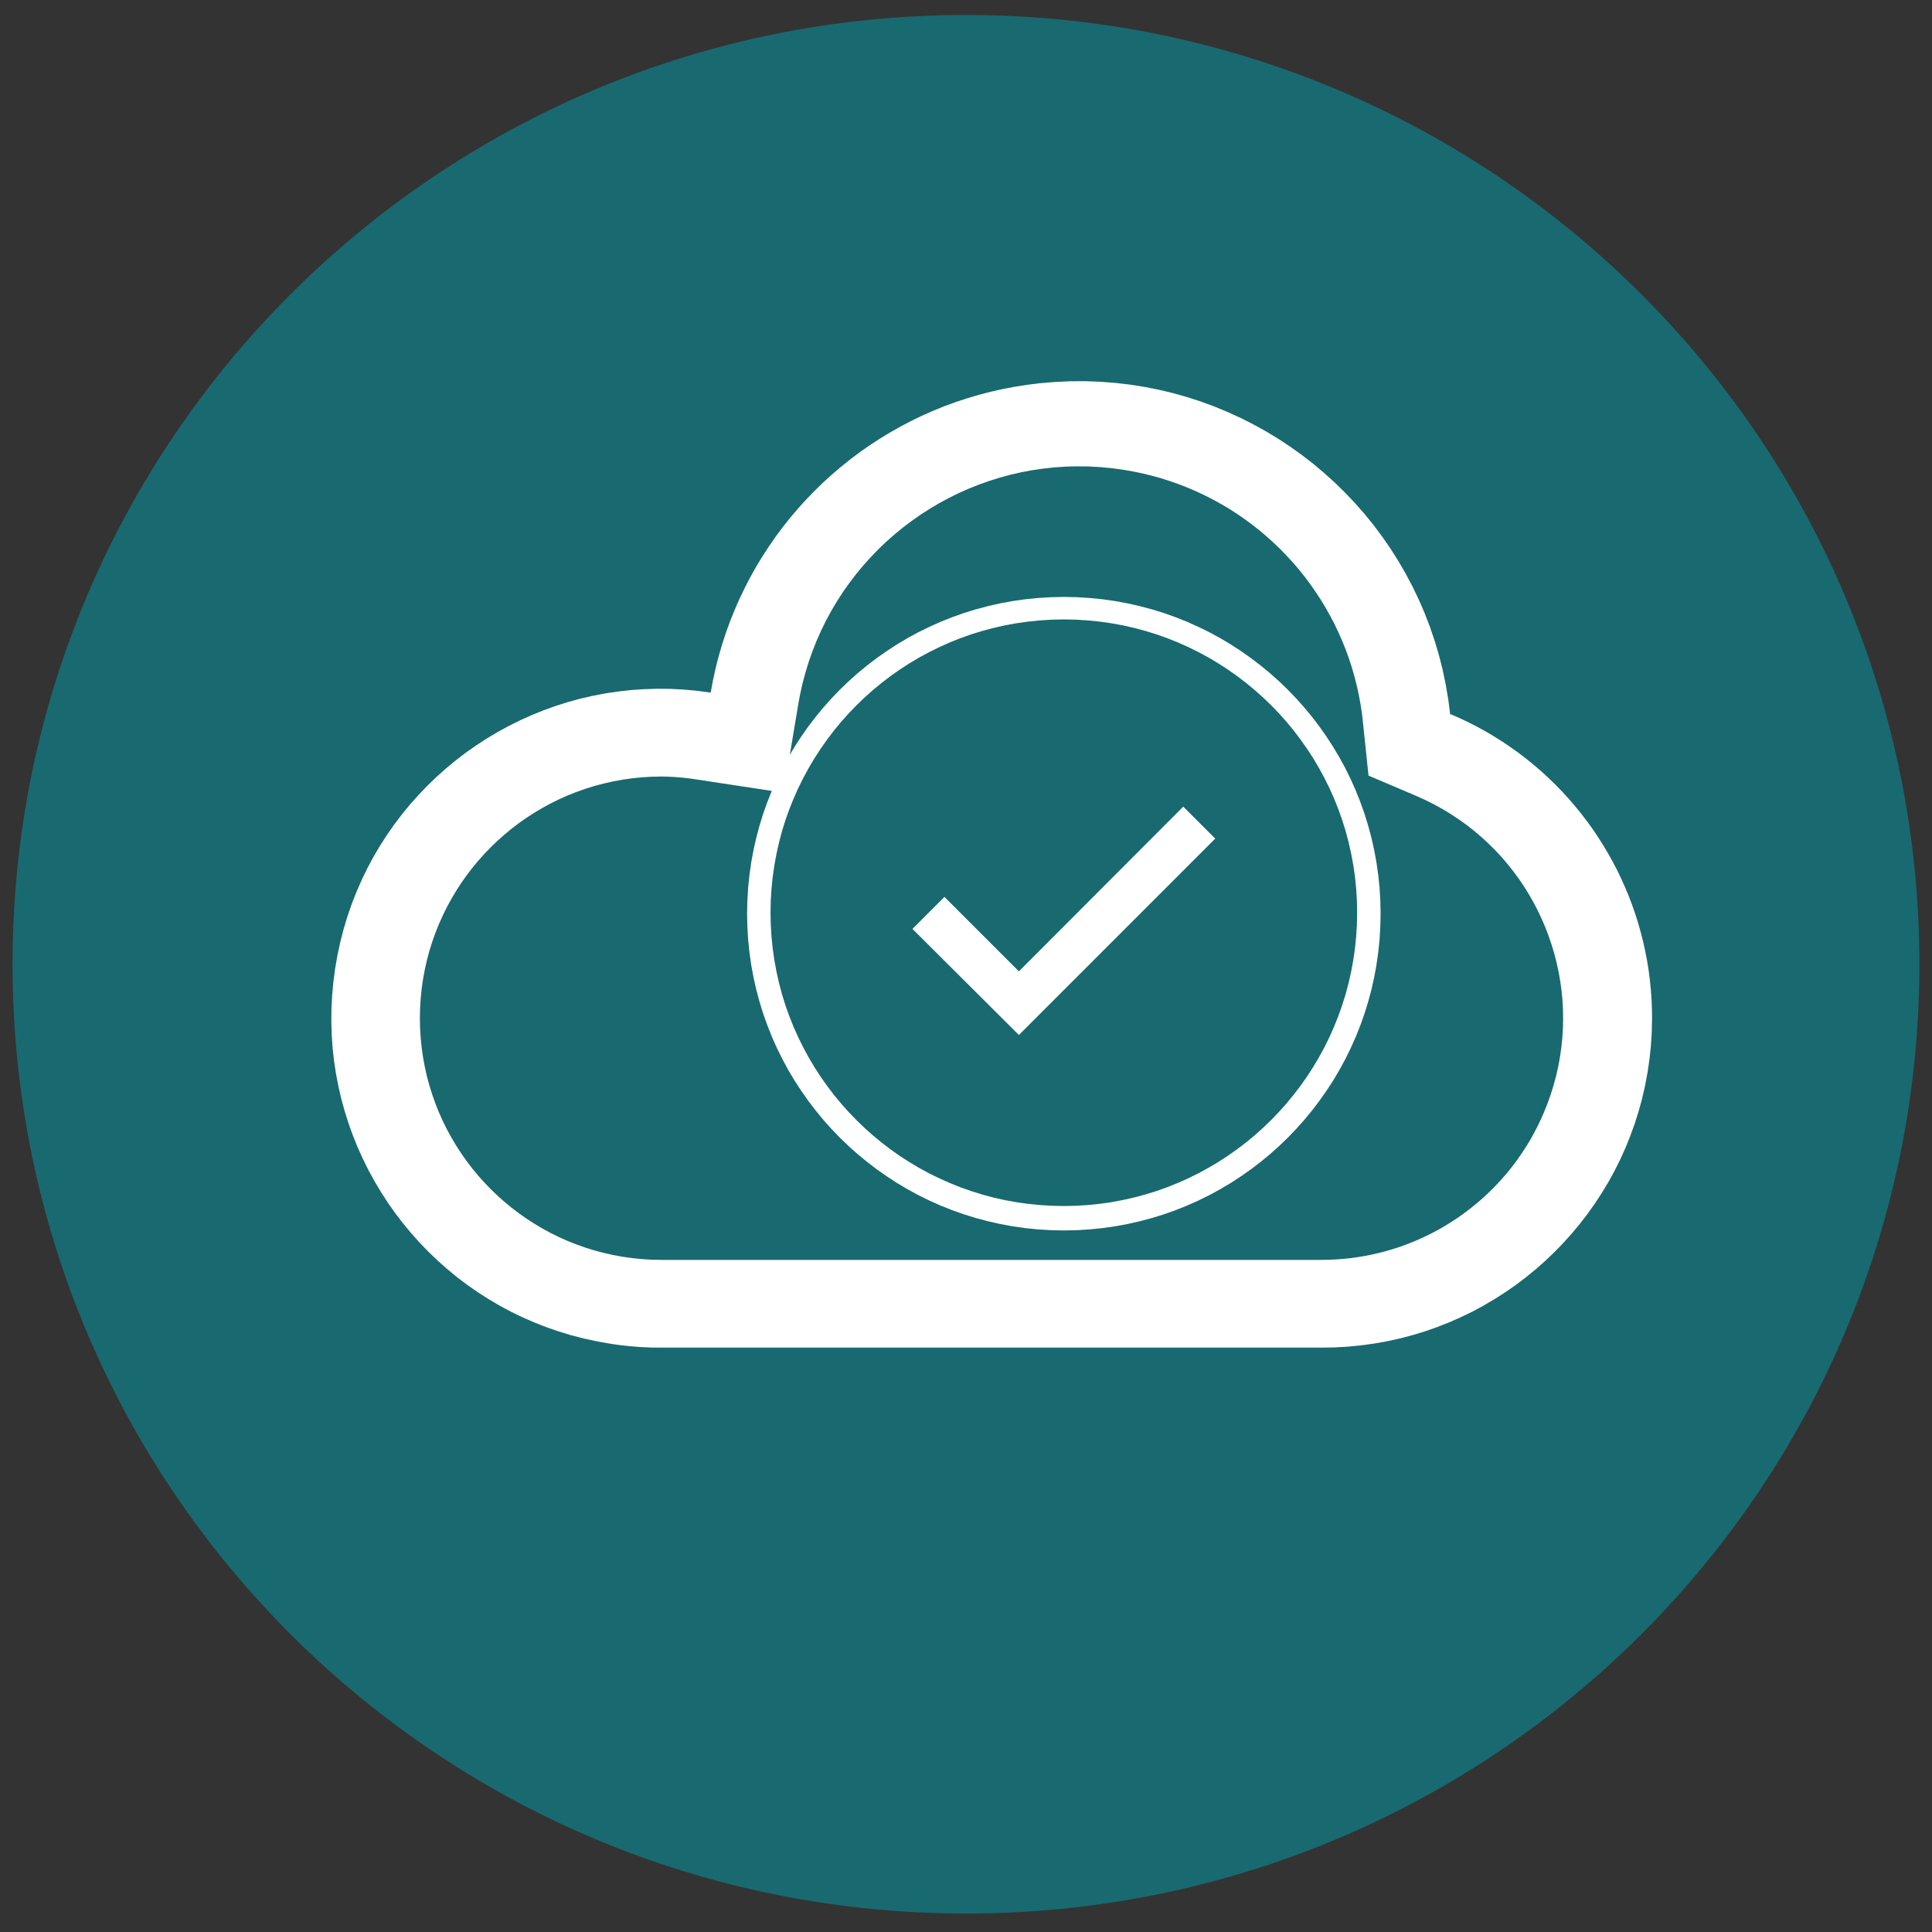<svg version="1.1" xmlns="http://www.w3.org/2000/svg" xmlns:xlink="http://www.w3.org/1999/xlink" preserveAspectRatio="xMidYMid meet" viewBox="0 0 640 640" width="640" height="640"><rect x="0" y="0" width="640" height="640" fill="#333333" stroke="none"/><defs><path d="M319.99 633.88C145.56 633.88 4.16 493.09 4.16 319.42C4.16 145.75 145.56 4.96 319.99 4.96C494.42 4.96 635.82 145.75 635.82 319.42C635.82 493.09 494.42 633.88 319.99 633.88Z" id="j6GW7vgypU"/><path d="M319.99 633.88C145.56 633.88 4.16 493.09 4.16 319.42C4.16 145.75 145.56 4.96 319.99 4.96C494.42 4.96 635.82 145.75 635.82 319.42C635.82 493.09 494.42 633.88 319.99 633.88Z" id="d1XSf10vNn"/><path d="M369.36 126.83L374.25 127.4L379.08 128.16L383.87 129.1L388.58 130.23L393.23 131.54L397.81 133.02L402.31 134.68L406.73 136.51L411.08 138.5L415.32 140.65L419.49 142.96L423.56 145.43L427.52 148.05L431.38 150.82L435.14 153.73L438.76 156.79L442.28 159.97L445.68 163.31L448.95 166.76L452.1 170.34L455.1 174.05L457.95 177.87L460.67 181.82L463.24 185.87L465.65 190.03L467.91 194.3L470.01 198.67L471.94 203.13L473.7 207.7L475.28 212.36L476.69 217.1L477.91 221.92L478.93 226.84L479.78 231.82L480.42 236.88L480.53 236.57L483.54 237.9L486.52 239.31L489.43 240.81L492.27 242.37L495.07 244.03L497.8 245.76L500.47 247.57L503.09 249.44L505.64 251.39L508.12 253.41L510.54 255.49L512.9 257.65L515.19 259.86L517.41 262.15L519.56 264.48L521.63 266.89L523.63 269.34L525.57 271.85L527.43 274.42L529.21 277.05L530.91 279.72L532.54 282.43L534.1 285.2L535.57 288L536.95 290.86L538.25 293.75L539.49 296.69L540.62 299.66L541.68 302.68L542.64 305.73L543.51 308.81L544.31 311.92L545 315.05L545.61 318.23L546.13 321.41L546.54 324.64L546.87 327.88L547.1 331.15L547.23 334.43L547.26 337.72L547.15 342.22L546.86 346.69L546.39 351.08L545.74 355.44L544.93 359.73L543.96 363.96L542.82 368.12L541.53 372.22L540.07 376.25L538.48 380.2L536.73 384.07L534.83 387.87L532.8 391.57L530.62 395.18L528.31 398.7L525.88 402.13L523.31 405.46L520.63 408.67L517.82 411.8L514.9 414.8L511.87 417.69L508.72 420.47L505.47 423.12L502.12 425.66L498.67 428.06L495.12 430.33L491.48 432.47L487.77 434.48L483.95 436.32L480.06 438.04L476.09 439.6L472.06 441.02L467.95 442.27L463.77 443.37L459.53 444.3L455.23 445.07L450.87 445.67L446.47 446.1L442 446.35L437.5 446.42L217.79 446.42L217.38 446.4L216.95 446.4L216.54 446.39L216.12 446.39L215.7 446.38L215.28 446.36L214.87 446.35L214.44 446.32L214.03 446.31L213.61 446.3L213.2 446.27L212.77 446.24L212.36 446.23L211.93 446.2L211.52 446.16L211.1 446.14L210.69 446.11L210.26 446.08L209.44 446L209.01 445.98L208.6 445.94L208.18 445.9L207.76 445.84L207.35 445.8L206.93 445.76L206.52 445.71L206.1 445.67L205.68 445.62L204.86 445.51L204.43 445.46L204.02 445.41L203.61 445.34L203.2 445.29L202.78 445.22L202.36 445.15L197.94 444.38L193.57 443.44L189.29 442.34L185.08 441.06L180.97 439.64L176.93 438.05L172.97 436.32L169.11 434.44L165.35 432.42L161.68 430.25L158.11 427.96L154.65 425.53L151.27 422.98L148.02 420.29L144.88 417.49L141.84 414.58L138.94 411.57L136.15 408.44L133.48 405.21L130.93 401.88L128.52 398.46L126.24 394.94L124.09 391.34L122.08 387.67L120.21 383.89L118.48 380.06L116.9 376.15L115.47 372.18L114.2 368.15L113.07 364.06L112.11 359.9L111.3 355.7L110.66 351.45L110.18 347.16L109.89 342.85L109.76 338.48L109.8 334.08L110.03 329.67L110.44 325.23L111.03 320.76L111.8 316.34L112.75 311.97L113.85 307.7L115.12 303.49L116.55 299.37L118.14 295.33L119.87 291.38L121.75 287.51L123.77 283.75L125.93 280.09L128.23 276.52L130.66 273.05L133.21 269.68L135.89 266.42L138.7 263.29L141.6 260.25L144.62 257.34L147.75 254.55L150.98 251.88L154.31 249.33L157.73 246.93L161.25 244.64L164.84 242.49L168.52 240.49L172.29 238.62L176.13 236.89L180.04 235.31L184.01 233.87L188.04 232.6L192.13 231.47L196.29 230.51L200.49 229.7L204.74 229.07L209.03 228.59L213.34 228.3L217.71 228.16L222.11 228.2L226.51 228.43L230.96 228.84L235.43 229.44L236.18 225.35L237.06 221.33L238.08 217.35L239.22 213.42L240.48 209.56L241.87 205.76L243.37 202.02L244.99 198.34L246.73 194.71L248.56 191.17L250.51 187.69L252.58 184.29L254.75 180.96L257 177.7L259.38 174.51L261.84 171.42L264.4 168.41L267.06 165.48L269.81 162.64L272.63 159.88L275.56 157.22L278.56 154.66L281.64 152.19L284.8 149.81L288.04 147.54L291.36 145.38L294.75 143.31L298.2 141.36L301.73 139.5L305.32 137.76L308.97 136.14L312.69 134.62L316.46 133.23L320.3 131.97L324.17 130.81L328.1 129.79L332.09 128.89L336.12 128.12L340.2 127.48L344.32 126.96L349.39 126.54L354.45 126.3L359.46 126.27L364.44 126.46L369.36 126.83ZM349.38 154.82L345.66 155.22L341.99 155.75L338.36 156.43L334.76 157.25L331.21 158.21L327.72 159.31L324.27 160.53L320.88 161.89L317.56 163.36L314.29 164.97L311.11 166.69L307.99 168.55L304.93 170.5L301.97 172.59L299.07 174.78L296.27 177.08L293.55 179.48L290.93 181.99L288.4 184.61L285.97 187.32L283.64 190.12L281.43 193.03L279.31 196.01L277.31 199.1L275.42 202.27L273.66 205.52L272.02 208.86L270.51 212.27L269.13 215.76L267.87 219.32L266.77 222.96L265.78 226.65L264.96 230.42L264.27 234.26L264.15 235.06L262.61 244.23L259.55 262.59L231.23 258.28L230.92 258.24L230.62 258.19L230.33 258.15L230.02 258.1L229.73 258.06L229.42 258.02L229.13 257.96L228.52 257.88L228.23 257.86L227.62 257.78L227.32 257.74L227.02 257.71L226.71 257.67L226.42 257.65L225.81 257.59L225.51 257.55L225.21 257.53L224.91 257.5L224.6 257.49L224.31 257.46L224 257.43L223.7 257.42L223.39 257.39L223.09 257.38L222.8 257.35L221.57 257.3L221.28 257.29L220.98 257.27L220.67 257.27L220.06 257.25L219.46 257.25L219.16 257.23L215.85 257.3L212.58 257.5L209.36 257.83L206.17 258.28L203.02 258.87L199.92 259.57L196.86 260.38L193.85 261.32L190.9 262.37L187.99 263.53L185.15 264.8L182.36 266.17L179.64 267.66L176.98 269.24L174.39 270.91L171.87 272.69L169.43 274.55L167.06 276.52L164.76 278.56L162.55 280.69L160.42 282.9L158.36 285.2L156.41 287.56L154.54 290.02L152.77 292.53L151.1 295.12L149.52 297.78L148.03 300.5L146.66 303.29L145.39 306.13L144.23 309.04L143.18 311.99L142.24 315L141.42 318.05L140.73 321.16L140.14 324.31L139.69 327.5L139.36 330.74L139.16 333.99L139.09 337.3L139.16 340.59L139.36 343.86L139.69 347.1L140.14 350.28L140.73 353.43L141.42 356.54L142.24 359.59L143.18 362.59L144.23 365.56L145.39 368.46L146.66 371.31L148.03 374.08L149.52 376.8L151.1 379.47L152.77 382.06L154.54 384.57L156.41 387.03L158.36 389.39L160.42 391.69L162.55 393.91L164.76 396.03L167.06 398.08L169.43 400.04L171.87 401.9L174.39 403.68L176.98 405.35L179.64 406.94L182.36 408.42L185.15 409.79L187.99 411.07L190.9 412.22L193.85 413.27L196.86 414.21L199.92 415.02L203.02 415.73L206.17 416.31L209.36 416.76L212.58 417.09L215.85 417.29L219.16 417.36L437.61 417.36L440.01 417.32L442.4 417.21L444.78 417.04L447.14 416.8L449.49 416.48L451.82 416.11L454.13 415.66L456.41 415.14L458.68 414.57L460.93 413.92L463.14 413.22L465.34 412.45L467.5 411.61L469.64 410.72L471.75 409.76L473.83 408.75L475.88 407.68L477.9 406.55L479.88 405.35L481.83 404.11L483.73 402.82L485.6 401.45L487.43 400.04L489.23 398.58L490.98 397.07L492.69 395.5L494.35 393.89L495.97 392.22L497.54 390.51L499.07 388.76L500.54 386.94L501.96 385.09L503.33 383.18L504.64 381.24L505.92 379.25L507.13 377.22L508.28 375.13L509.37 373.02L510.41 370.85L511.38 368.66L512.61 365.6L513.71 362.51L514.67 359.42L515.51 356.3L516.21 353.18L516.78 350.05L517.22 346.91L517.54 343.78L517.74 340.66L517.8 337.52L517.75 334.41L517.58 331.31L517.29 328.23L516.87 325.16L516.34 322.12L515.69 319.1L514.94 316.13L514.06 313.18L513.08 310.26L511.99 307.39L510.78 304.56L509.48 301.79L508.06 299.05L506.54 296.37L504.91 293.75L503.2 291.2L501.36 288.71L499.44 286.28L497.42 283.91L495.29 281.64L493.08 279.44L490.77 277.31L488.38 275.27L485.88 273.32L483.3 271.46L480.62 269.69L477.87 268.02L475.03 266.45L472.1 264.99L469.09 263.63L453.34 256.93L451.56 239.93L451.21 236.72L450.74 233.56L450.17 230.42L449.49 227.31L448.72 224.26L447.86 221.23L446.89 218.26L445.83 215.32L444.67 212.43L443.42 209.59L442.1 206.8L440.66 204.06L439.16 201.37L437.57 198.74L435.88 196.16L434.13 193.64L432.3 191.18L430.38 188.79L428.39 186.45L426.32 184.2L424.2 181.99L421.98 179.87L419.71 177.82L417.37 175.83L414.97 173.93L412.5 172.1L409.96 170.34L407.37 168.67L404.71 167.09L402.01 165.59L399.24 164.17L396.43 162.84L393.57 161.61L390.65 160.46L387.69 159.42L384.69 158.46L381.63 157.6L378.54 156.84L375.39 156.19L372.22 155.63L368.37 155.1L364.52 154.74L360.71 154.53L356.89 154.48L353.12 154.57L349.38 154.82Z" id="bZG5wwNTP"/><path d="M369.36 126.83L374.25 127.4L379.08 128.16L383.87 129.1L388.58 130.23L393.23 131.54L397.81 133.02L402.31 134.68L406.73 136.51L411.08 138.5L415.32 140.65L419.49 142.96L423.56 145.43L427.52 148.05L431.38 150.82L435.14 153.73L438.76 156.79L442.28 159.97L445.68 163.31L448.95 166.76L452.1 170.34L455.1 174.05L457.95 177.87L460.67 181.82L463.24 185.87L465.65 190.03L467.91 194.3L470.01 198.67L471.94 203.13L473.7 207.7L475.28 212.36L476.69 217.1L477.91 221.92L478.93 226.84L479.78 231.82L480.42 236.88L480.53 236.57L483.54 237.9L486.52 239.31L489.43 240.81L492.27 242.37L495.07 244.03L497.8 245.76L500.47 247.57L503.09 249.44L505.64 251.39L508.12 253.41L510.54 255.49L512.9 257.65L515.19 259.86L517.41 262.15L519.56 264.48L521.63 266.89L523.63 269.34L525.57 271.85L527.43 274.42L529.21 277.05L530.91 279.72L532.54 282.43L534.1 285.2L535.57 288L536.95 290.86L538.25 293.75L539.49 296.69L540.62 299.66L541.68 302.68L542.64 305.73L543.51 308.81L544.31 311.92L545 315.05L545.61 318.23L546.13 321.41L546.54 324.64L546.87 327.88L547.1 331.15L547.23 334.43L547.26 337.72L547.15 342.22L546.86 346.69L546.39 351.08L545.74 355.44L544.93 359.73L543.96 363.96L542.82 368.12L541.53 372.22L540.07 376.25L538.48 380.2L536.73 384.07L534.83 387.87L532.8 391.57L530.62 395.18L528.31 398.7L525.88 402.13L523.31 405.46L520.63 408.67L517.82 411.8L514.9 414.8L511.87 417.69L508.72 420.47L505.47 423.12L502.12 425.66L498.67 428.06L495.12 430.33L491.48 432.47L487.77 434.48L483.95 436.32L480.06 438.04L476.09 439.6L472.06 441.02L467.95 442.27L463.77 443.37L459.53 444.3L455.23 445.07L450.87 445.67L446.47 446.1L442 446.35L437.5 446.42L217.79 446.42L217.38 446.4L216.95 446.4L216.54 446.39L216.12 446.39L215.7 446.38L215.28 446.36L214.87 446.35L214.44 446.32L214.03 446.31L213.61 446.3L213.2 446.27L212.77 446.24L212.36 446.23L211.93 446.2L211.52 446.16L211.1 446.14L210.69 446.11L210.26 446.08L209.44 446L209.01 445.98L208.6 445.94L208.18 445.9L207.76 445.84L207.35 445.8L206.93 445.76L206.52 445.71L206.1 445.67L205.68 445.62L204.86 445.51L204.43 445.46L204.02 445.41L203.61 445.34L203.2 445.29L202.78 445.22L202.36 445.15L197.94 444.38L193.57 443.44L189.29 442.34L185.08 441.06L180.97 439.64L176.93 438.05L172.97 436.32L169.11 434.44L165.35 432.42L161.68 430.25L158.11 427.96L154.65 425.53L151.27 422.98L148.02 420.29L144.88 417.49L141.84 414.58L138.94 411.57L136.15 408.44L133.48 405.21L130.93 401.88L128.52 398.46L126.24 394.94L124.09 391.34L122.08 387.67L120.21 383.89L118.48 380.06L116.9 376.15L115.47 372.18L114.2 368.15L113.07 364.06L112.11 359.9L111.3 355.7L110.66 351.45L110.18 347.16L109.89 342.85L109.76 338.48L109.8 334.08L110.03 329.67L110.44 325.23L111.03 320.76L111.8 316.34L112.75 311.97L113.85 307.7L115.12 303.49L116.55 299.37L118.14 295.33L119.87 291.38L121.75 287.51L123.77 283.75L125.93 280.09L128.23 276.52L130.66 273.05L133.21 269.68L135.89 266.42L138.7 263.29L141.6 260.25L144.62 257.34L147.75 254.55L150.98 251.88L154.31 249.33L157.73 246.93L161.25 244.64L164.84 242.49L168.52 240.49L172.29 238.62L176.13 236.89L180.04 235.31L184.01 233.87L188.04 232.6L192.13 231.47L196.29 230.51L200.49 229.7L204.74 229.07L209.03 228.59L213.34 228.3L217.71 228.16L222.11 228.2L226.51 228.43L230.96 228.84L235.43 229.44L236.18 225.35L237.06 221.33L238.08 217.35L239.22 213.42L240.48 209.56L241.87 205.76L243.37 202.02L244.99 198.34L246.73 194.71L248.56 191.17L250.51 187.69L252.58 184.29L254.75 180.96L257 177.7L259.38 174.51L261.84 171.42L264.4 168.41L267.06 165.48L269.81 162.64L272.63 159.88L275.56 157.22L278.56 154.66L281.64 152.19L284.8 149.81L288.04 147.54L291.36 145.38L294.75 143.31L298.2 141.36L301.73 139.5L305.32 137.76L308.97 136.14L312.69 134.62L316.46 133.23L320.3 131.97L324.17 130.81L328.1 129.79L332.09 128.89L336.12 128.12L340.2 127.48L344.32 126.96L349.39 126.54L354.45 126.3L359.46 126.27L364.44 126.46L369.36 126.83ZM349.38 154.82L345.66 155.22L341.99 155.75L338.36 156.43L334.76 157.25L331.21 158.21L327.72 159.31L324.27 160.53L320.88 161.89L317.56 163.36L314.29 164.97L311.11 166.69L307.99 168.55L304.93 170.5L301.97 172.59L299.07 174.78L296.27 177.08L293.55 179.48L290.93 181.99L288.4 184.61L285.97 187.32L283.64 190.12L281.43 193.03L279.31 196.01L277.31 199.1L275.42 202.27L273.66 205.52L272.02 208.86L270.51 212.27L269.13 215.76L267.87 219.32L266.77 222.96L265.78 226.65L264.96 230.42L264.27 234.26L264.15 235.06L262.61 244.23L259.55 262.59L231.23 258.28L230.92 258.24L230.62 258.19L230.33 258.15L230.02 258.1L229.73 258.06L229.42 258.02L229.13 257.96L228.52 257.88L228.23 257.86L227.62 257.78L227.32 257.74L227.02 257.71L226.71 257.67L226.42 257.65L225.81 257.59L225.51 257.55L225.21 257.53L224.91 257.5L224.6 257.49L224.31 257.46L224 257.43L223.7 257.42L223.39 257.39L223.09 257.38L222.8 257.35L221.57 257.3L221.28 257.29L220.98 257.27L220.67 257.27L220.06 257.25L219.46 257.25L219.16 257.23L215.85 257.3L212.58 257.5L209.36 257.83L206.17 258.28L203.02 258.87L199.92 259.57L196.86 260.38L193.85 261.32L190.9 262.37L187.99 263.53L185.15 264.8L182.36 266.17L179.64 267.66L176.98 269.24L174.39 270.91L171.87 272.69L169.43 274.55L167.06 276.52L164.76 278.56L162.55 280.69L160.42 282.9L158.36 285.2L156.41 287.56L154.54 290.02L152.77 292.53L151.1 295.12L149.52 297.78L148.03 300.5L146.66 303.29L145.39 306.13L144.23 309.04L143.18 311.99L142.24 315L141.42 318.05L140.73 321.16L140.14 324.31L139.69 327.5L139.36 330.74L139.16 333.99L139.09 337.3L139.16 340.59L139.36 343.86L139.69 347.1L140.14 350.28L140.73 353.43L141.42 356.54L142.24 359.59L143.18 362.59L144.23 365.56L145.39 368.46L146.66 371.31L148.03 374.08L149.52 376.8L151.1 379.47L152.77 382.06L154.54 384.57L156.41 387.03L158.36 389.39L160.42 391.69L162.55 393.91L164.76 396.03L167.06 398.08L169.43 400.04L171.87 401.9L174.39 403.68L176.98 405.35L179.64 406.94L182.36 408.42L185.15 409.79L187.99 411.07L190.9 412.22L193.85 413.27L196.86 414.21L199.92 415.02L203.02 415.73L206.17 416.31L209.36 416.76L212.58 417.09L215.85 417.29L219.16 417.36L437.61 417.36L440.01 417.32L442.4 417.21L444.78 417.04L447.14 416.8L449.49 416.48L451.82 416.11L454.13 415.66L456.41 415.14L458.68 414.57L460.93 413.92L463.14 413.22L465.34 412.45L467.5 411.61L469.64 410.72L471.75 409.76L473.83 408.75L475.88 407.68L477.9 406.55L479.88 405.35L481.83 404.11L483.73 402.82L485.6 401.45L487.43 400.04L489.23 398.58L490.98 397.07L492.69 395.5L494.35 393.89L495.97 392.22L497.54 390.51L499.07 388.76L500.54 386.94L501.96 385.09L503.33 383.18L504.64 381.24L505.92 379.25L507.13 377.22L508.28 375.13L509.37 373.02L510.41 370.85L511.38 368.66L512.61 365.6L513.71 362.51L514.67 359.42L515.51 356.3L516.21 353.18L516.78 350.05L517.22 346.91L517.54 343.78L517.74 340.66L517.8 337.52L517.75 334.41L517.58 331.31L517.29 328.23L516.87 325.16L516.34 322.12L515.69 319.1L514.94 316.13L514.06 313.18L513.08 310.26L511.99 307.39L510.78 304.56L509.48 301.79L508.06 299.05L506.54 296.37L504.91 293.75L503.2 291.2L501.36 288.71L499.44 286.28L497.42 283.91L495.29 281.64L493.08 279.44L490.77 277.31L488.38 275.27L485.88 273.32L483.3 271.46L480.62 269.69L477.87 268.02L475.03 266.45L472.1 264.99L469.09 263.63L453.34 256.93L451.56 239.93L451.21 236.72L450.74 233.56L450.17 230.42L449.49 227.31L448.72 224.26L447.86 221.23L446.89 218.26L445.83 215.32L444.67 212.43L443.42 209.59L442.1 206.8L440.66 204.06L439.16 201.37L437.57 198.74L435.88 196.16L434.13 193.64L432.3 191.18L430.38 188.79L428.39 186.45L426.32 184.2L424.2 181.99L421.98 179.87L419.71 177.82L417.37 175.83L414.97 173.93L412.5 172.1L409.96 170.34L407.37 168.67L404.71 167.09L402.01 165.59L399.24 164.17L396.43 162.84L393.57 161.61L390.65 160.46L387.69 159.42L384.69 158.46L381.63 157.6L378.54 156.84L375.39 156.19L372.22 155.63L368.37 155.1L364.52 154.74L360.71 154.53L356.89 154.48L353.12 154.57L349.38 154.82Z" id="crznfnVMp"/><path d="M302.26 307.71L337.52 342.86L402.56 277.8L391.97 267.21L337.52 321.77L337.52 321.77L312.86 297.11L302.26 307.71Z" id="fpBuVG1vb"/><path d="M302.26 307.71L337.52 342.86L402.56 277.8L391.97 267.21L337.52 321.77L337.52 321.77L312.86 297.11L302.26 307.71Z" id="a1yZyEMkzo"/><path d="M361.02 198.1L365.25 198.52L369.43 199.12L373.56 199.88L377.62 200.8L381.63 201.87L385.58 203.09L389.46 204.47L393.25 205.99L396.99 207.66L400.64 209.45L404.2 211.39L407.69 213.46L411.08 215.67L414.38 217.99L417.58 220.44L420.7 223L423.7 225.68L426.61 228.48L429.4 231.38L432.08 234.39L434.65 237.5L437.09 240.7L439.41 244.01L441.62 247.41L443.69 250.89L445.63 254.44L447.43 258.1L449.09 261.83L450.61 265.63L451.99 269.5L453.21 273.45L454.29 277.46L455.2 281.52L455.96 285.65L456.56 289.84L457 294.07L457.25 298.35L457.34 302.68L457.25 306.99L457 311.28L456.56 315.5L455.96 319.69L455.2 323.82L454.29 327.88L453.21 331.89L451.99 335.84L450.61 339.71L449.09 343.51L447.43 347.24L445.63 350.89L443.69 354.45L441.62 357.95L439.41 361.33L437.09 364.64L434.65 367.84L432.08 370.96L429.4 373.96L426.61 376.87L423.7 379.66L420.7 382.34L417.58 384.9L414.38 387.35L411.08 389.67L407.69 391.88L404.2 393.95L400.64 395.89L396.99 397.69L393.25 399.35L389.46 400.87L385.58 402.25L381.63 403.47L377.62 404.54L373.56 405.46L369.43 406.22L365.25 406.82L361.02 407.25L356.73 407.51L352.41 407.6L348.09 407.51L343.8 407.25L339.58 406.82L335.39 406.22L331.26 405.46L327.2 404.54L323.19 403.47L319.25 402.25L315.37 400.87L311.57 399.35L307.84 397.69L304.19 395.89L300.63 393.95L297.14 391.88L293.75 389.67L290.44 387.35L287.24 384.9L284.12 382.34L281.12 379.66L278.21 376.87L275.42 373.96L272.74 370.96L270.18 367.84L267.73 364.64L265.41 361.33L263.21 357.95L261.13 354.45L259.2 350.89L257.39 347.24L255.73 343.51L254.22 339.71L252.83 335.84L251.61 331.89L250.54 327.88L249.62 323.82L248.86 319.69L248.27 315.5L247.83 311.28L247.58 306.99L247.48 302.68L247.58 298.35L247.83 294.07L248.27 289.84L248.86 285.65L249.62 281.52L250.54 277.46L251.61 273.45L252.83 269.5L254.22 265.63L255.73 261.83L257.39 258.1L259.2 254.44L261.13 250.89L263.21 247.41L265.41 244.01L267.73 240.7L270.18 237.5L272.74 234.39L275.42 231.38L278.21 228.48L281.12 225.68L284.12 223L287.24 220.44L290.44 217.99L293.75 215.67L297.14 213.46L300.63 211.39L304.19 209.45L307.84 207.66L311.57 205.99L315.37 204.47L319.25 203.09L323.19 201.87L327.2 200.8L331.26 199.88L335.39 199.12L339.58 198.52L343.8 198.1L348.09 197.83L352.41 197.74L356.73 197.83L361.02 198.1ZM344.44 205.52L340.52 205.92L336.66 206.47L332.83 207.17L329.06 208.02L325.35 209.02L321.7 210.14L318.12 211.42L314.6 212.83L311.15 214.37L307.76 216.04L304.45 217.83L301.23 219.76L298.09 221.79L295.02 223.94L292.06 226.21L289.18 228.59L286.39 231.07L283.71 233.65L281.12 236.34L278.64 239.12L276.26 242L274 244.98L271.85 248.03L269.81 251.18L267.89 254.41L266.1 257.7L264.43 261.08L262.89 264.54L261.48 268.06L260.2 271.64L259.06 275.29L258.08 279.01L257.23 282.77L256.53 286.59L255.97 290.47L255.57 294.39L255.33 298.35L255.25 302.36L255.33 306.36L255.57 310.33L255.97 314.24L256.53 318.12L257.23 321.93L258.08 325.7L259.06 329.42L260.2 333.06L261.48 336.66L262.89 340.18L264.43 343.63L266.1 347L267.89 350.31L269.81 353.54L271.85 356.68L274 359.74L276.26 362.71L278.64 365.58L281.12 368.37L283.71 371.05L286.39 373.64L289.18 376.13L292.06 378.5L295.02 380.77L298.09 382.93L301.23 384.96L304.45 386.88L307.76 388.68L311.15 390.34L314.6 391.88L318.12 393.3L321.7 394.56L325.35 395.7L329.06 396.7L332.83 397.55L336.66 398.25L340.52 398.79L344.44 399.19L348.41 399.43L352.41 399.51L356.42 399.43L360.37 399.19L364.29 398.78L368.17 398.24L371.98 397.52L375.75 396.67L379.46 395.67L383.11 394.55L386.69 393.27L390.21 391.85L393.67 390.31L397.04 388.64L400.35 386.84L403.57 384.93L406.71 382.89L409.77 380.73L412.74 378.48L415.62 376.1L418.39 373.62L421.09 371.03L423.66 368.34L426.15 365.56L428.52 362.67L430.8 359.71L432.95 356.66L434.98 353.51L436.9 350.28L438.7 346.99L440.37 343.6L441.91 340.15L443.32 336.63L444.59 333.05L445.74 329.41L446.73 325.69L447.58 321.93L448.28 318.11L448.84 314.24L449.24 310.33L449.49 306.36L449.57 302.36L449.49 298.35L449.25 294.39L448.86 290.47L448.3 286.59L447.59 282.77L446.74 279.01L445.76 275.29L444.62 271.64L443.34 268.06L441.94 264.54L440.4 261.08L438.72 257.7L436.93 254.41L435.02 251.18L432.97 248.03L430.82 244.98L428.56 242L426.19 239.12L423.7 236.34L421.11 233.65L418.43 231.07L415.64 228.59L412.76 226.21L409.8 223.94L406.73 221.79L403.6 219.76L400.37 217.83L397.07 216.04L393.68 214.37L390.23 212.83L386.71 211.42L383.12 210.14L379.47 209.02L375.76 208.02L371.99 207.17L368.17 206.47L364.3 205.92L360.39 205.52L356.42 205.27L352.41 205.19L348.41 205.27L344.44 205.52Z" id="a2V0tetAV"/><path d="M361.02 198.1L365.25 198.52L369.43 199.12L373.56 199.88L377.62 200.8L381.63 201.87L385.58 203.09L389.46 204.47L393.25 205.99L396.99 207.66L400.64 209.45L404.2 211.39L407.69 213.46L411.08 215.67L414.38 217.99L417.58 220.44L420.7 223L423.7 225.68L426.61 228.48L429.4 231.38L432.08 234.39L434.65 237.5L437.09 240.7L439.41 244.01L441.62 247.41L443.69 250.89L445.63 254.44L447.43 258.1L449.09 261.83L450.61 265.63L451.99 269.5L453.21 273.45L454.29 277.46L455.2 281.52L455.96 285.65L456.56 289.84L457 294.07L457.25 298.35L457.34 302.68L457.25 306.99L457 311.28L456.56 315.5L455.96 319.69L455.2 323.82L454.29 327.88L453.21 331.89L451.99 335.84L450.61 339.71L449.09 343.51L447.43 347.24L445.63 350.89L443.69 354.45L441.62 357.95L439.41 361.33L437.09 364.64L434.65 367.84L432.08 370.96L429.4 373.96L426.61 376.87L423.7 379.66L420.7 382.34L417.58 384.9L414.38 387.35L411.08 389.67L407.69 391.88L404.2 393.95L400.64 395.89L396.99 397.69L393.25 399.35L389.46 400.87L385.58 402.25L381.63 403.47L377.62 404.54L373.56 405.46L369.43 406.22L365.25 406.82L361.02 407.25L356.73 407.51L352.41 407.6L348.09 407.51L343.8 407.25L339.58 406.82L335.39 406.22L331.26 405.46L327.2 404.54L323.19 403.47L319.25 402.25L315.37 400.87L311.57 399.35L307.84 397.69L304.19 395.89L300.63 393.95L297.14 391.88L293.75 389.67L290.44 387.35L287.24 384.9L284.12 382.34L281.12 379.66L278.21 376.87L275.42 373.96L272.74 370.96L270.18 367.84L267.73 364.64L265.41 361.33L263.21 357.95L261.13 354.45L259.2 350.89L257.39 347.24L255.73 343.51L254.22 339.71L252.83 335.84L251.61 331.89L250.54 327.88L249.62 323.82L248.86 319.69L248.27 315.5L247.83 311.28L247.58 306.99L247.48 302.68L247.58 298.35L247.83 294.07L248.27 289.84L248.86 285.65L249.62 281.52L250.54 277.46L251.61 273.45L252.83 269.5L254.22 265.63L255.73 261.83L257.39 258.1L259.2 254.44L261.13 250.89L263.21 247.41L265.41 244.01L267.73 240.7L270.18 237.5L272.74 234.39L275.42 231.38L278.21 228.48L281.12 225.68L284.12 223L287.24 220.44L290.44 217.99L293.75 215.67L297.14 213.46L300.63 211.39L304.19 209.45L307.84 207.66L311.57 205.99L315.37 204.47L319.25 203.09L323.19 201.87L327.2 200.8L331.26 199.88L335.39 199.12L339.58 198.52L343.8 198.1L348.09 197.83L352.41 197.74L356.73 197.83L361.02 198.1ZM344.44 205.52L340.52 205.92L336.66 206.47L332.83 207.17L329.06 208.02L325.35 209.02L321.7 210.14L318.12 211.42L314.6 212.83L311.15 214.37L307.76 216.04L304.45 217.83L301.23 219.76L298.09 221.79L295.02 223.94L292.06 226.21L289.18 228.59L286.39 231.07L283.71 233.65L281.12 236.34L278.64 239.12L276.26 242L274 244.98L271.85 248.03L269.81 251.18L267.89 254.41L266.1 257.7L264.43 261.08L262.89 264.54L261.48 268.06L260.2 271.64L259.06 275.29L258.08 279.01L257.23 282.77L256.53 286.59L255.97 290.47L255.57 294.39L255.33 298.35L255.25 302.36L255.33 306.36L255.57 310.33L255.97 314.24L256.53 318.12L257.23 321.93L258.08 325.7L259.06 329.42L260.2 333.06L261.48 336.66L262.89 340.18L264.43 343.63L266.1 347L267.89 350.31L269.81 353.54L271.85 356.68L274 359.74L276.26 362.71L278.64 365.58L281.12 368.37L283.71 371.05L286.39 373.64L289.18 376.13L292.06 378.5L295.02 380.77L298.09 382.93L301.23 384.96L304.45 386.88L307.76 388.68L311.15 390.34L314.6 391.88L318.12 393.3L321.7 394.56L325.35 395.7L329.06 396.7L332.83 397.55L336.66 398.25L340.52 398.79L344.44 399.19L348.41 399.43L352.41 399.51L356.42 399.43L360.37 399.19L364.29 398.78L368.17 398.24L371.98 397.52L375.75 396.67L379.46 395.67L383.11 394.55L386.69 393.27L390.21 391.85L393.67 390.31L397.04 388.64L400.35 386.84L403.57 384.93L406.71 382.89L409.77 380.73L412.74 378.48L415.62 376.1L418.39 373.62L421.09 371.03L423.66 368.34L426.15 365.56L428.52 362.67L430.8 359.71L432.95 356.66L434.98 353.51L436.9 350.28L438.7 346.99L440.37 343.6L441.91 340.15L443.32 336.63L444.59 333.05L445.74 329.41L446.73 325.69L447.58 321.93L448.28 318.11L448.84 314.24L449.24 310.33L449.49 306.36L449.57 302.36L449.49 298.35L449.25 294.39L448.86 290.47L448.3 286.59L447.59 282.77L446.74 279.01L445.76 275.29L444.62 271.64L443.34 268.06L441.94 264.54L440.4 261.08L438.72 257.7L436.93 254.41L435.02 251.18L432.97 248.03L430.82 244.98L428.56 242L426.19 239.12L423.7 236.34L421.11 233.65L418.43 231.07L415.64 228.59L412.76 226.21L409.8 223.94L406.73 221.79L403.6 219.76L400.37 217.83L397.07 216.04L393.68 214.37L390.23 212.83L386.71 211.42L383.12 210.14L379.47 209.02L375.76 208.02L371.99 207.17L368.17 206.47L364.3 205.92L360.39 205.52L356.42 205.27L352.41 205.19L348.41 205.27L344.44 205.52Z" id="b7BFCw3EiJ"/></defs><g><g><g><use xlink:href="#j6GW7vgypU" opacity="1" fill="#196970" fill-opacity="1"/><g><use xlink:href="#j6GW7vgypU" opacity="1" fill-opacity="0" stroke="#000000" stroke-width="1" stroke-opacity="0"/></g></g><g><use xlink:href="#d1XSf10vNn" opacity="1" fill="#000000" fill-opacity="0"/><g><use xlink:href="#d1XSf10vNn" opacity="1" fill-opacity="0" stroke="#000000" stroke-width="1" stroke-opacity="0"/></g></g><g><use xlink:href="#bZG5wwNTP" opacity="1" fill="#ffffff" fill-opacity="1"/><g><use xlink:href="#bZG5wwNTP" opacity="1" fill-opacity="0" stroke="#000000" stroke-width="1" stroke-opacity="0"/></g></g><g><use xlink:href="#crznfnVMp" opacity="1" fill="#000000" fill-opacity="0"/><g><use xlink:href="#crznfnVMp" opacity="1" fill-opacity="0" stroke="#000000" stroke-width="1" stroke-opacity="0"/></g></g><g><use xlink:href="#fpBuVG1vb" opacity="1" fill="#ffffff" fill-opacity="1"/><g><use xlink:href="#fpBuVG1vb" opacity="1" fill-opacity="0" stroke="#000000" stroke-width="1" stroke-opacity="0"/></g></g><g><use xlink:href="#a1yZyEMkzo" opacity="1" fill="#000000" fill-opacity="0"/><g><use xlink:href="#a1yZyEMkzo" opacity="1" fill-opacity="0" stroke="#000000" stroke-width="1" stroke-opacity="0"/></g></g><g><use xlink:href="#a2V0tetAV" opacity="1" fill="#ffffff" fill-opacity="1"/><g><use xlink:href="#a2V0tetAV" opacity="1" fill-opacity="0" stroke="#000000" stroke-width="1" stroke-opacity="0"/></g></g><g><use xlink:href="#b7BFCw3EiJ" opacity="1" fill="#000000" fill-opacity="0"/><g><use xlink:href="#b7BFCw3EiJ" opacity="1" fill-opacity="0" stroke="#000000" stroke-width="1" stroke-opacity="0"/></g></g></g></g></svg>